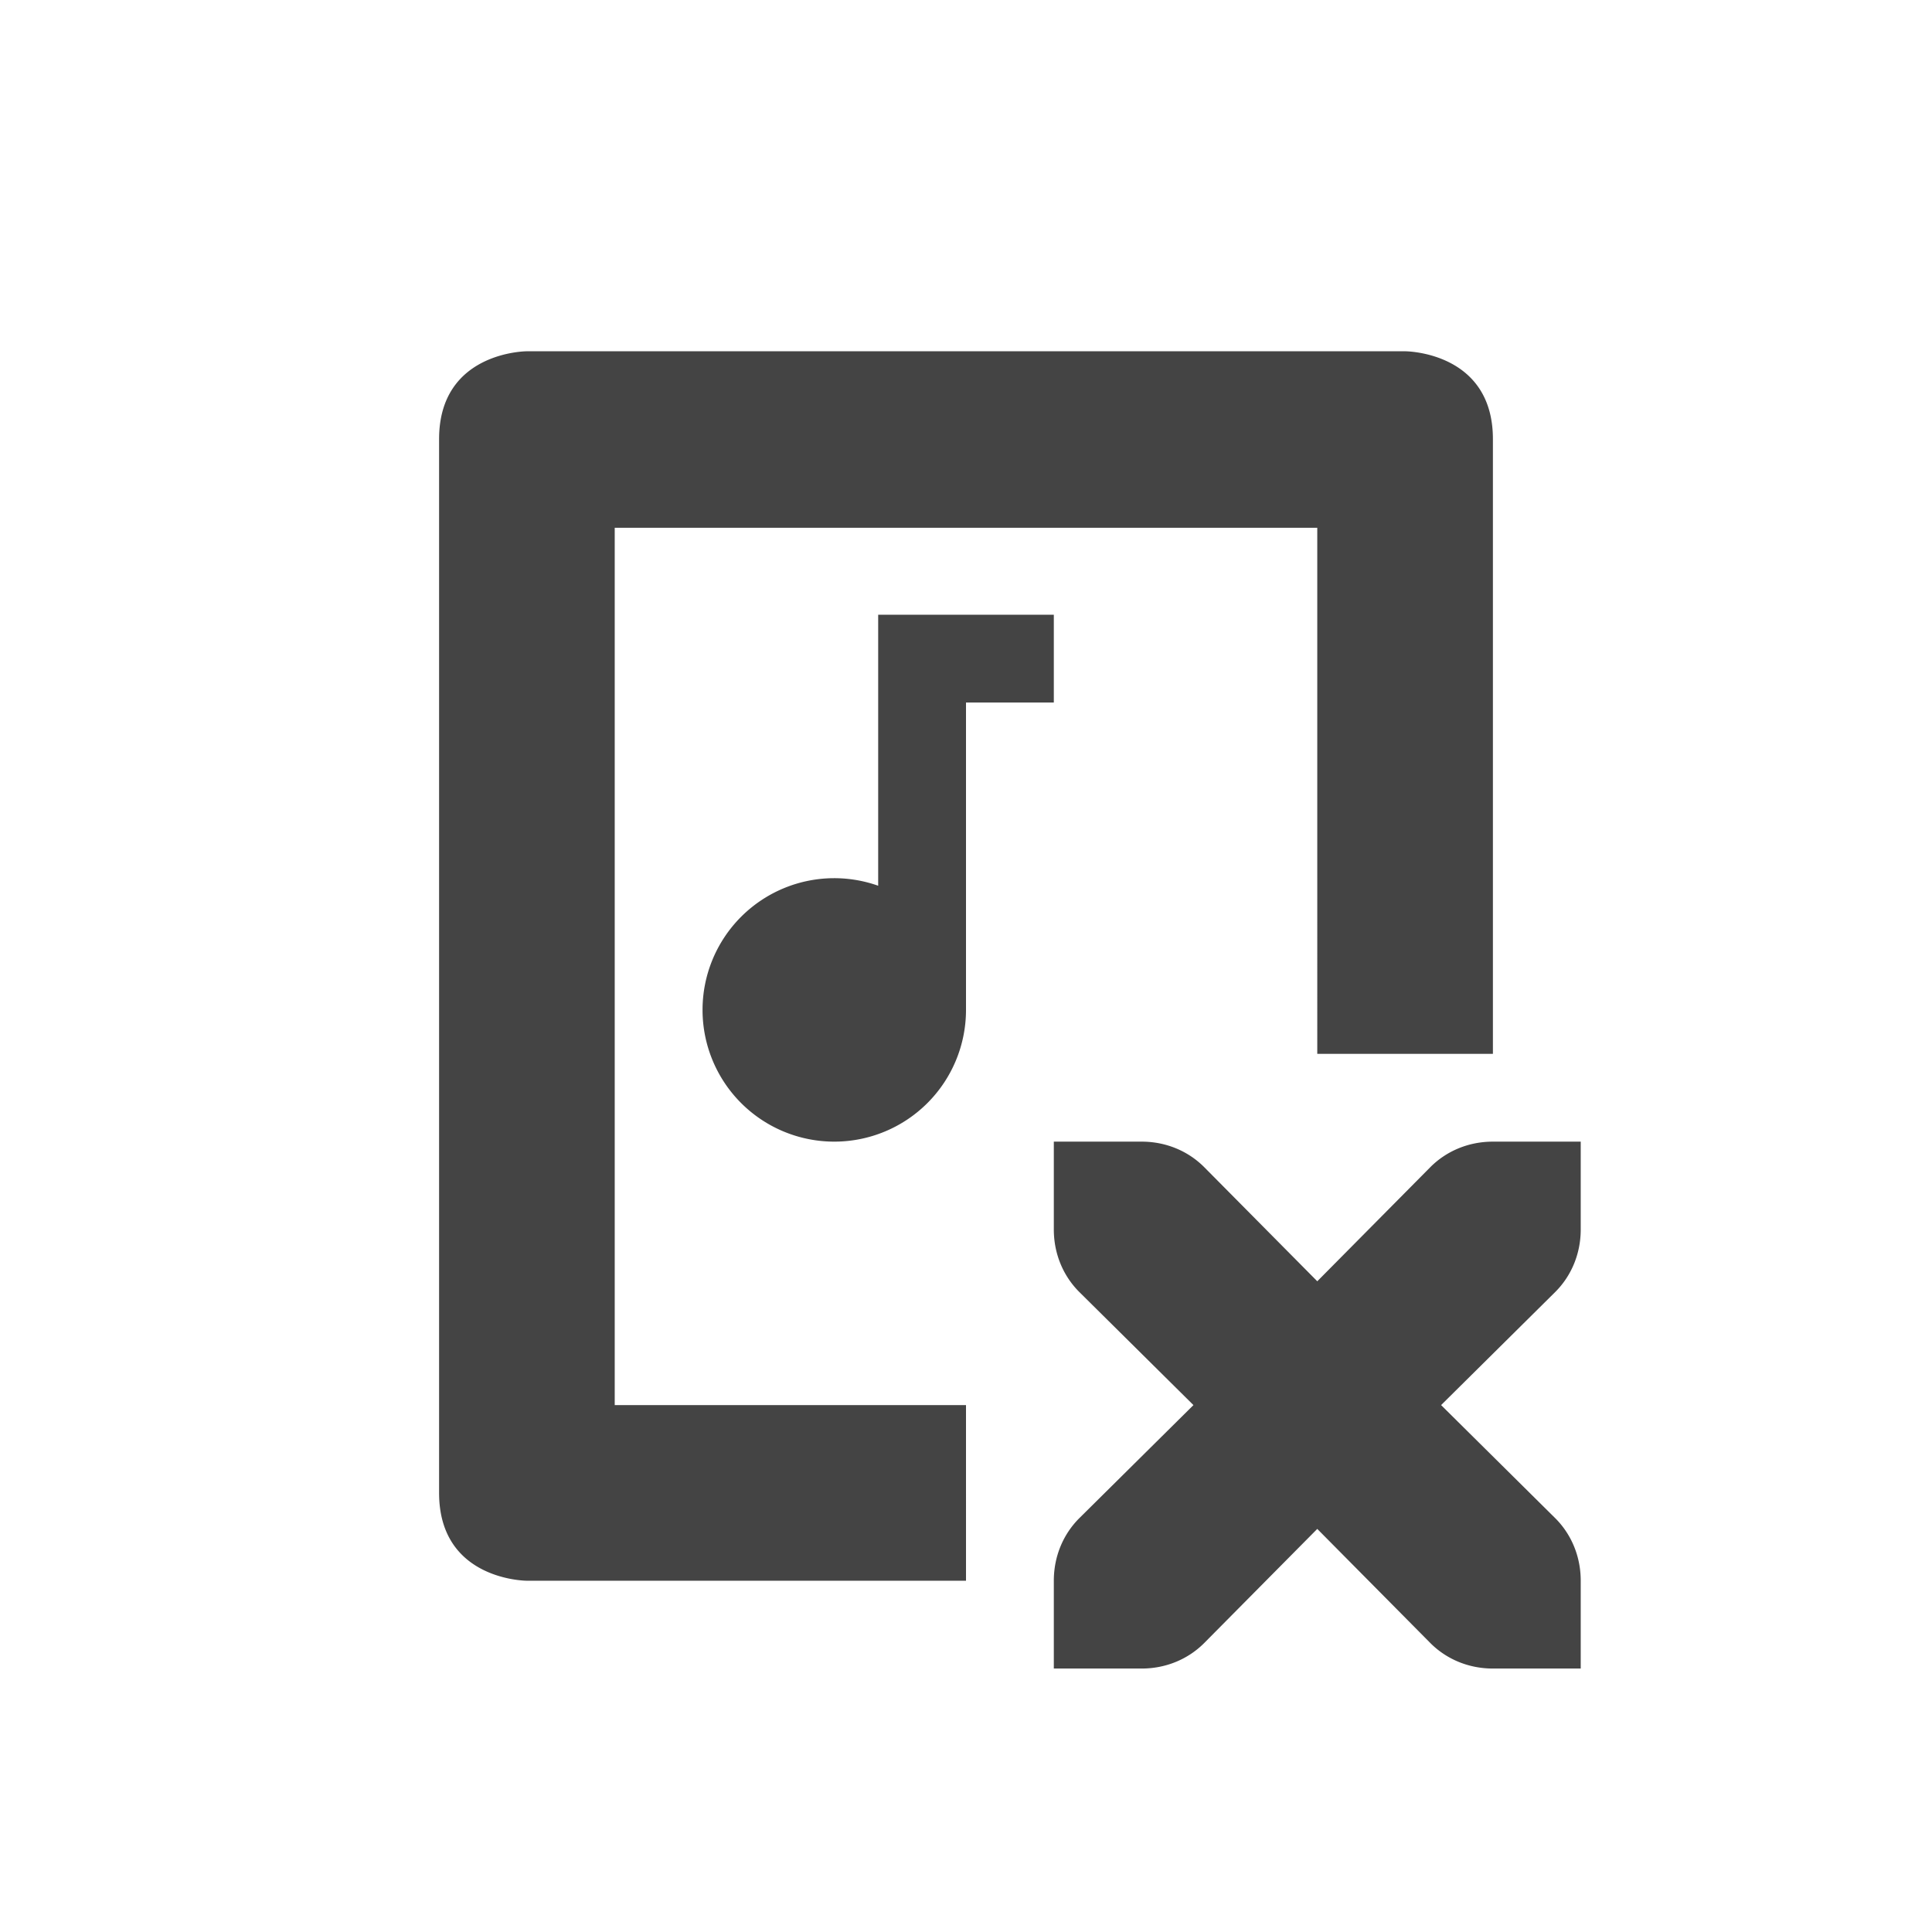 <svg xmlns="http://www.w3.org/2000/svg" width="22" height="22" version="1.1">
 <defs>
  <style id="current-color-scheme" type="text/css">
   .ColorScheme-Text { color:#444444; } .ColorScheme-Highlight { color:#4285f4; } .ColorScheme-NeutralText { color:#ff9800; } .ColorScheme-PositiveText { color:#4caf50; } .ColorScheme-NegativeText { color:#f44336; }
  </style>
 </defs>
 <path style="fill:currentColor" class="ColorScheme-Text" d="M 6,4 C 6,4 5,4 5,5 v 9 3 c 0,1 1,1 1,1 h 5 V 16 H 7 V 6.01 h 8 V 12 h 2 V 5 C 17,4 16,4 16,4 Z m 4,3 v 3.086 A 1.5,1.5 0 0 0 9.5,10 1.5,1.5 0 0 0 8,11.5 1.5,1.5 0 0 0 9.5,13 1.5,1.5 0 0 0 11,11.5 V 8 h 1 V 7 h -1 z m 2,6 v 1 c 0,0.28 0.109,0.531 0.289,0.711 L 13.59,16 12.289,17.289 C 12.109,17.469 12,17.72 12,18 v 1 h 1 c 0.28,0 0.531,-0.109 0.711,-0.289 L 15,17.41 16.289,18.711 C 16.469,18.891 16.72,19 17,19 h 1 v -1 c 0,-0.28 -0.109,-0.531 -0.289,-0.711 L 16.41,16 17.711,14.711 C 17.891,14.531 18,14.28 18,14 v -1 h -1 c -0.28,0 -0.531,0.109 -0.711,0.289 L 15,14.59 13.711,13.289 C 13.531,13.109 13.28,13 13,13 Z"/>
</svg>
